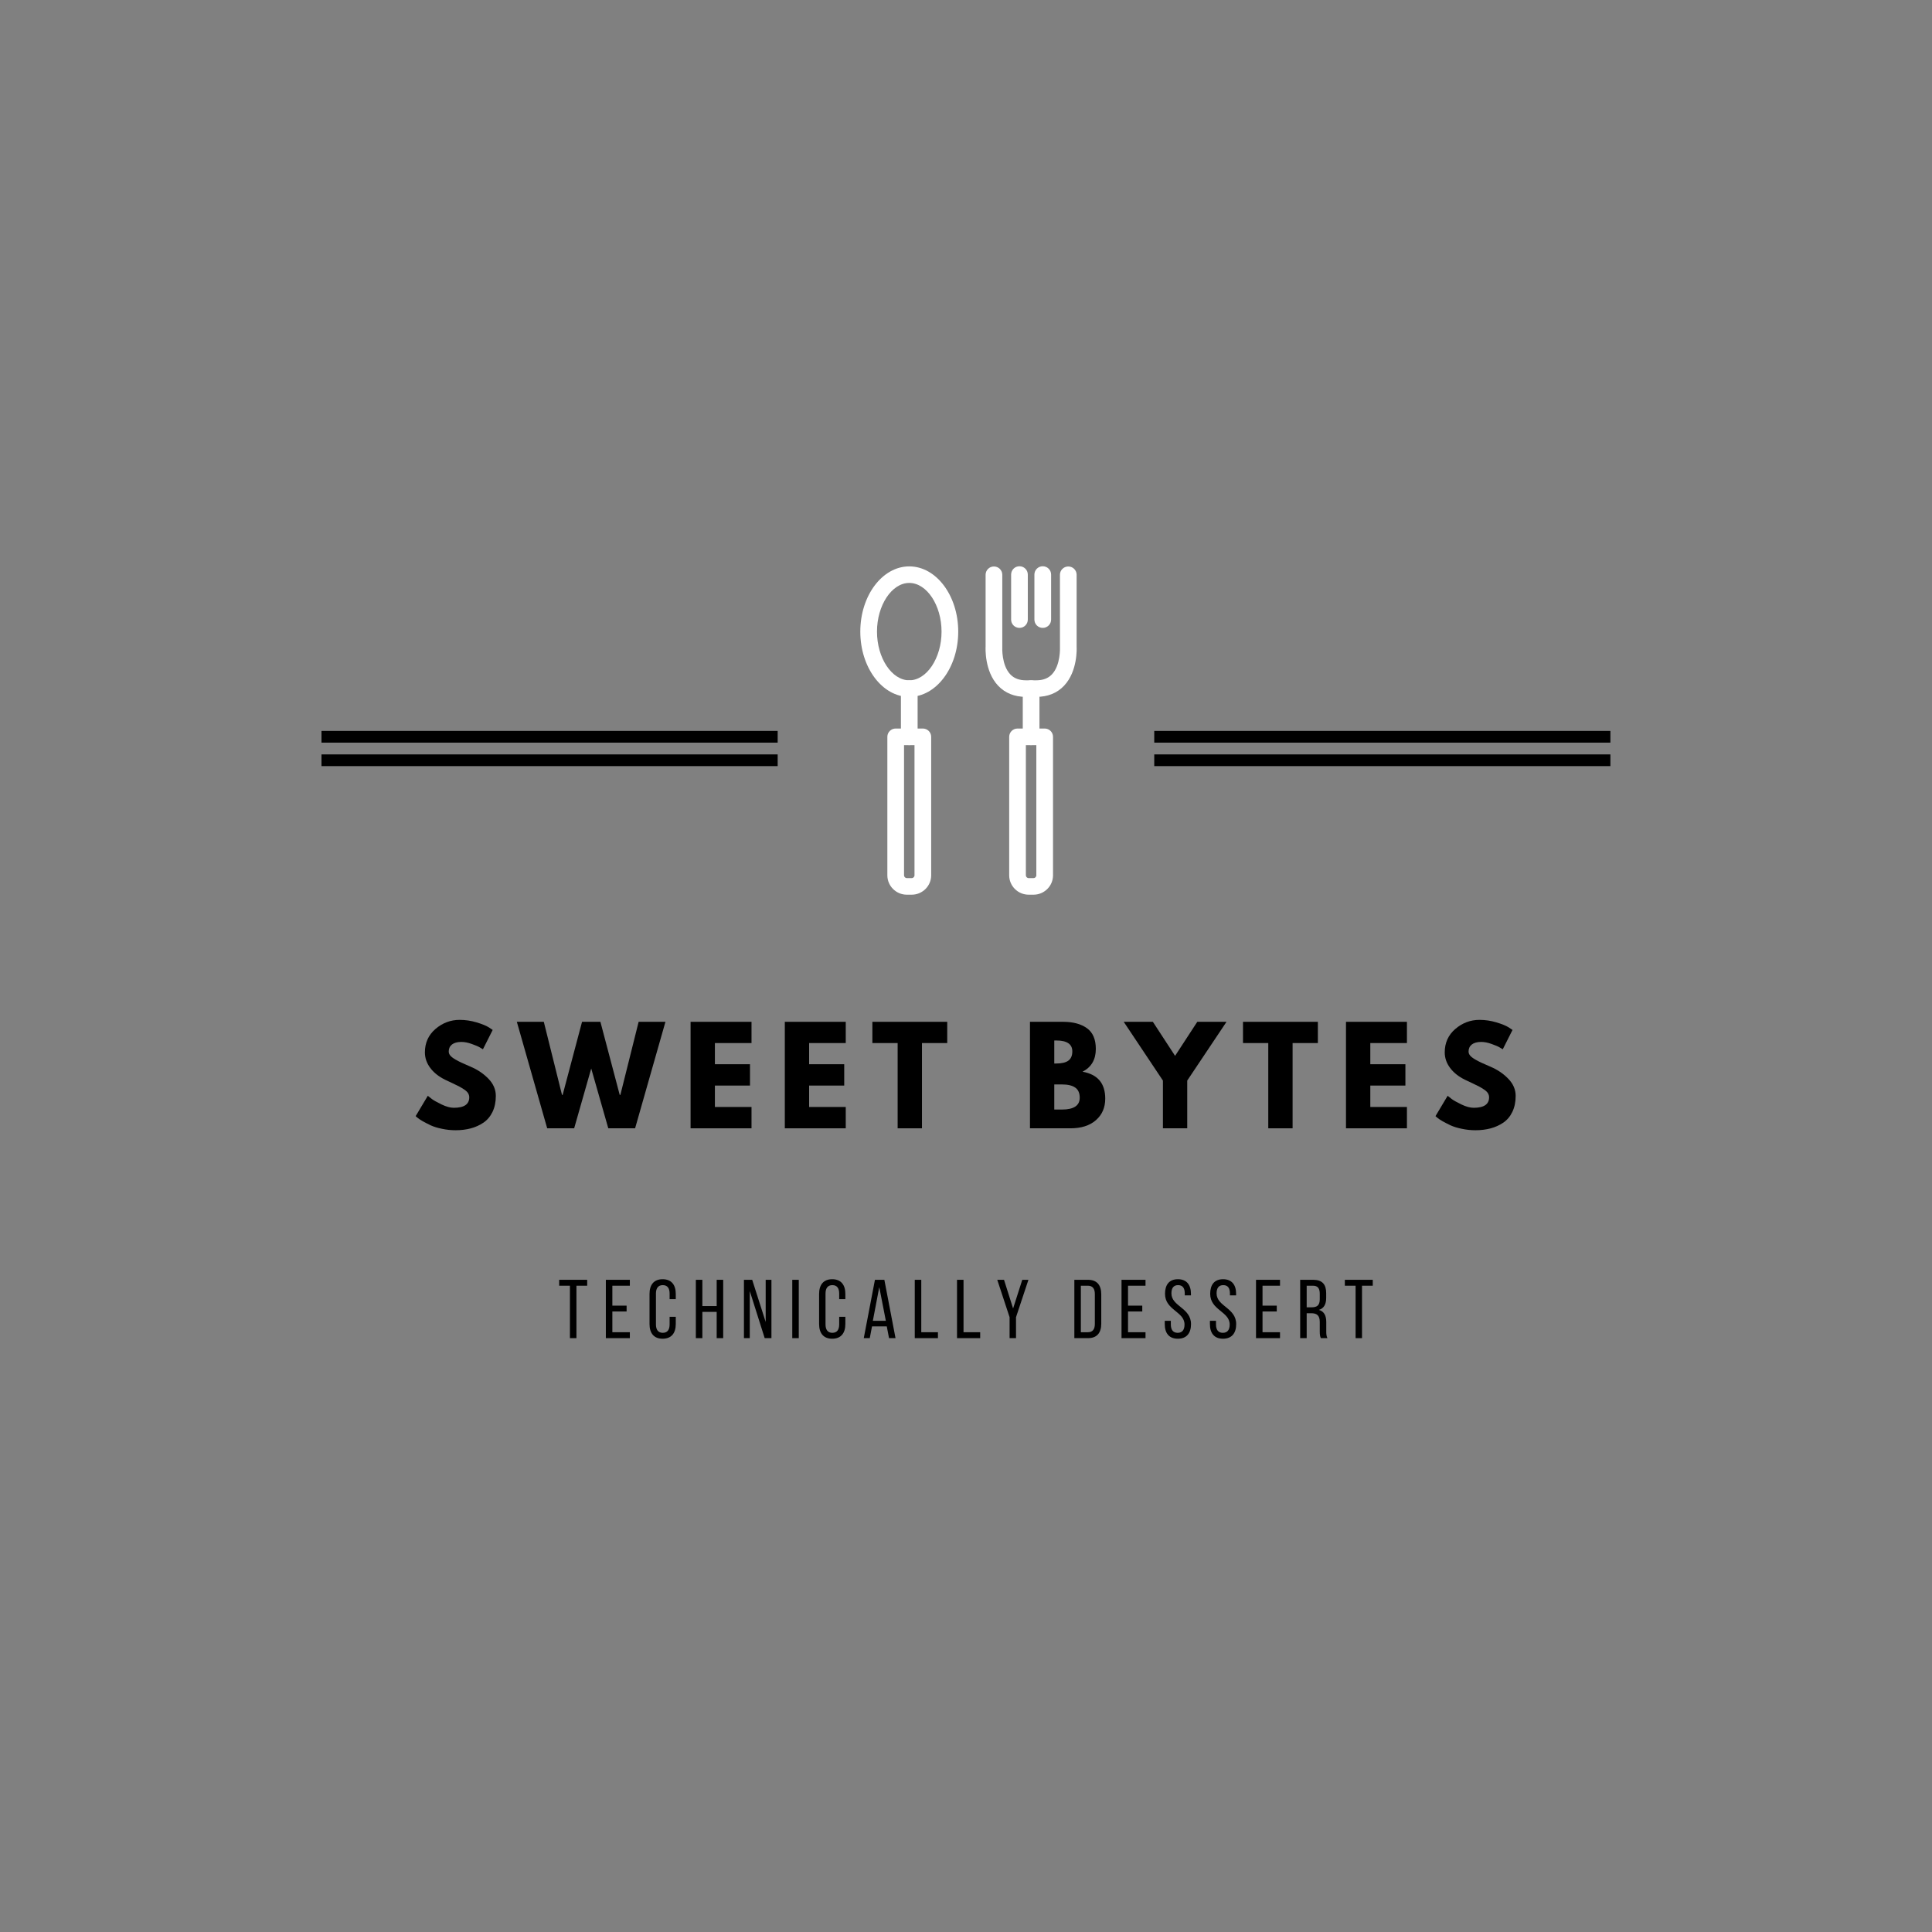 <?xml version="1.0" encoding="UTF-8"?>
<svg xmlns="http://www.w3.org/2000/svg" xmlns:xlink="http://www.w3.org/1999/xlink" width="375pt" height="375pt" viewBox="0 0 375 375" version="1.2">
<rect x="0" y="0" width="375" height="375" fill="#808080" stroke="none"/>
<defs>
<g>
<symbol overflow="visible" id="glyph0-0">
<path style="stroke:none;" d=""/>
</symbol>
<symbol overflow="visible" id="glyph0-1">
<path style="stroke:none;" d="M 9.125 -21.047 C 10.238 -21.047 11.332 -20.883 12.406 -20.562 C 13.477 -20.238 14.27 -19.914 14.781 -19.594 L 15.531 -19.094 L 13.641 -15.344 C 13.484 -15.438 13.27 -15.562 13 -15.719 C 12.738 -15.883 12.238 -16.098 11.5 -16.359 C 10.77 -16.629 10.086 -16.766 9.453 -16.766 C 8.66 -16.766 8.051 -16.598 7.625 -16.266 C 7.207 -15.93 7 -15.477 7 -14.906 C 7 -14.625 7.098 -14.363 7.297 -14.125 C 7.492 -13.883 7.832 -13.625 8.312 -13.344 C 8.801 -13.07 9.227 -12.852 9.594 -12.688 C 9.969 -12.52 10.535 -12.27 11.297 -11.938 C 12.641 -11.363 13.781 -10.586 14.719 -9.609 C 15.664 -8.629 16.141 -7.523 16.141 -6.297 C 16.141 -5.109 15.926 -4.07 15.5 -3.188 C 15.07 -2.301 14.484 -1.602 13.734 -1.094 C 12.992 -0.594 12.172 -0.223 11.266 0.016 C 10.367 0.254 9.395 0.375 8.344 0.375 C 7.445 0.375 6.562 0.281 5.688 0.094 C 4.82 -0.082 4.094 -0.305 3.5 -0.578 C 2.914 -0.859 2.391 -1.129 1.922 -1.391 C 1.461 -1.66 1.125 -1.891 0.906 -2.078 L 0.578 -2.359 L 2.938 -6.312 C 3.133 -6.145 3.406 -5.93 3.75 -5.672 C 4.102 -5.41 4.727 -5.062 5.625 -4.625 C 6.52 -4.195 7.312 -3.984 8 -3.984 C 9.988 -3.984 10.984 -4.66 10.984 -6.016 C 10.984 -6.297 10.91 -6.555 10.766 -6.797 C 10.617 -7.047 10.363 -7.289 10 -7.531 C 9.645 -7.77 9.328 -7.961 9.047 -8.109 C 8.773 -8.254 8.328 -8.473 7.703 -8.766 C 7.078 -9.055 6.613 -9.273 6.312 -9.422 C 5.062 -10.035 4.094 -10.805 3.406 -11.734 C 2.719 -12.66 2.375 -13.66 2.375 -14.734 C 2.375 -16.586 3.055 -18.102 4.422 -19.281 C 5.797 -20.457 7.363 -21.047 9.125 -21.047 Z M 9.125 -21.047 "/>
</symbol>
<symbol overflow="visible" id="glyph0-2">
<path style="stroke:none;" d="M 17.375 0 L 14.062 -11.609 L 10.75 0 L 5.516 0 L -0.375 -20.672 L 4.859 -20.672 L 8.391 -6.484 L 8.516 -6.484 L 12.281 -20.672 L 15.844 -20.672 L 19.594 -6.484 L 19.719 -6.484 L 23.266 -20.672 L 28.469 -20.672 L 22.578 0 Z M 17.375 0 "/>
</symbol>
<symbol overflow="visible" id="glyph0-3">
<path style="stroke:none;" d="M 13.328 -20.672 L 13.328 -16.547 L 6.219 -16.547 L 6.219 -12.438 L 13.031 -12.438 L 13.031 -8.297 L 6.219 -8.297 L 6.219 -4.141 L 13.328 -4.141 L 13.328 0 L 1.5 0 L 1.5 -20.672 Z M 13.328 -20.672 "/>
</symbol>
<symbol overflow="visible" id="glyph0-4">
<path style="stroke:none;" d="M 0.203 -16.547 L 0.203 -20.672 L 14.734 -20.672 L 14.734 -16.547 L 9.828 -16.547 L 9.828 0 L 5.109 0 L 5.109 -16.547 Z M 0.203 -16.547 "/>
</symbol>
<symbol overflow="visible" id="glyph0-5">
<path style="stroke:none;" d=""/>
</symbol>
<symbol overflow="visible" id="glyph0-6">
<path style="stroke:none;" d="M 1.5 -20.672 L 7.922 -20.672 C 9.859 -20.672 11.398 -20.258 12.547 -19.438 C 13.703 -18.613 14.281 -17.27 14.281 -15.406 C 14.281 -13.344 13.422 -11.867 11.703 -10.984 C 14.641 -10.461 16.109 -8.723 16.109 -5.766 C 16.109 -4.023 15.504 -2.629 14.297 -1.578 C 13.098 -0.523 11.445 0 9.344 0 L 1.5 0 Z M 6.219 -12.578 L 6.594 -12.578 C 7.645 -12.578 8.426 -12.758 8.938 -13.125 C 9.457 -13.5 9.719 -14.102 9.719 -14.938 C 9.719 -16.344 8.676 -17.047 6.594 -17.047 L 6.219 -17.047 Z M 6.219 -3.641 L 7.688 -3.641 C 10 -3.641 11.156 -4.406 11.156 -5.938 C 11.156 -6.852 10.863 -7.508 10.281 -7.906 C 9.707 -8.312 8.844 -8.516 7.688 -8.516 L 6.219 -8.516 Z M 6.219 -3.641 "/>
</symbol>
<symbol overflow="visible" id="glyph0-7">
<path style="stroke:none;" d="M -0.75 -20.672 L 4.906 -20.672 L 9.219 -14.062 L 13.531 -20.672 L 19.203 -20.672 L 11.578 -9.266 L 11.578 0 L 6.859 0 L 6.859 -9.266 Z M -0.75 -20.672 "/>
</symbol>
<symbol overflow="visible" id="glyph1-0">
<path style="stroke:none;" d="M 3.559 0 L 3.559 -10.176 L 5.645 -10.176 L 5.645 -11.324 L 0.211 -11.324 L 0.211 -10.176 L 2.297 -10.176 L 2.297 0 Z M 3.559 0 "/>
</symbol>
<symbol overflow="visible" id="glyph1-1">
<path style="stroke:none;" d="M 1.91 -6.309 L 1.91 -10.176 L 5.305 -10.176 L 5.305 -11.324 L 0.648 -11.324 L 0.648 0 L 5.305 0 L 5.305 -1.148 L 1.91 -1.148 L 1.91 -5.176 L 4.676 -5.176 L 4.676 -6.309 Z M 1.91 -6.309 "/>
</symbol>
<symbol overflow="visible" id="glyph1-2">
<path style="stroke:none;" d="M 3.09 -11.438 C 1.359 -11.438 0.551 -10.305 0.551 -8.59 L 0.551 -2.734 C 0.551 -1.02 1.359 0.113 3.09 0.113 C 4.836 0.113 5.645 -1.02 5.645 -2.734 L 5.645 -4.141 L 4.449 -4.141 L 4.449 -2.668 C 4.449 -1.648 4.043 -1.035 3.121 -1.035 C 2.215 -1.035 1.797 -1.648 1.797 -2.668 L 1.797 -8.656 C 1.797 -9.676 2.215 -10.289 3.121 -10.289 C 4.043 -10.289 4.449 -9.676 4.449 -8.656 L 4.449 -7.57 L 5.645 -7.57 L 5.645 -8.59 C 5.645 -10.305 4.836 -11.438 3.09 -11.438 Z M 3.09 -11.438 "/>
</symbol>
<symbol overflow="visible" id="glyph1-3">
<path style="stroke:none;" d="M 4.691 -5.098 L 4.691 0 L 5.953 0 L 5.953 -11.324 L 4.691 -11.324 L 4.691 -6.227 L 1.91 -6.227 L 1.91 -11.324 L 0.648 -11.324 L 0.648 0 L 1.91 0 L 1.91 -5.098 Z M 4.691 -5.098 "/>
</symbol>
<symbol overflow="visible" id="glyph1-4">
<path style="stroke:none;" d="M 1.762 -9.156 L 4.66 0 L 5.969 0 L 5.969 -11.324 L 4.852 -11.324 L 4.852 -3.137 L 2.234 -11.324 L 0.633 -11.324 L 0.633 0 L 1.762 0 Z M 1.762 -9.156 "/>
</symbol>
<symbol overflow="visible" id="glyph1-5">
<path style="stroke:none;" d="M 0.648 -11.324 L 0.648 0 L 1.91 0 L 1.91 -11.324 Z M 0.648 -11.324 "/>
</symbol>
<symbol overflow="visible" id="glyph1-6">
<path style="stroke:none;" d="M 4.789 -2.281 L 5.227 0 L 6.488 0 L 4.32 -11.324 L 2.492 -11.324 L 0.324 0 L 1.488 0 L 1.926 -2.281 Z M 3.332 -9.902 L 4.609 -3.363 L 2.086 -3.363 Z M 3.332 -9.902 "/>
</symbol>
<symbol overflow="visible" id="glyph1-7">
<path style="stroke:none;" d="M 5.145 0 L 5.145 -1.148 L 1.91 -1.148 L 1.91 -11.324 L 0.648 -11.324 L 0.648 0 Z M 5.145 0 "/>
</symbol>
<symbol overflow="visible" id="glyph1-8">
<path style="stroke:none;" d=""/>
</symbol>
<symbol overflow="visible" id="glyph1-9">
<path style="stroke:none;" d="M 0.648 -11.324 L 0.648 0 L 3.301 0 C 5.062 0 5.871 -1.066 5.871 -2.797 L 5.871 -8.508 C 5.871 -10.258 5.062 -11.324 3.301 -11.324 Z M 1.91 -1.148 L 1.91 -10.176 L 3.27 -10.176 C 4.191 -10.176 4.625 -9.609 4.625 -8.574 L 4.625 -2.75 C 4.625 -1.715 4.191 -1.148 3.285 -1.148 Z M 1.91 -1.148 "/>
</symbol>
<symbol overflow="visible" id="glyph1-10">
<path style="stroke:none;" d="M 3.023 -11.438 C 1.328 -11.438 0.52 -10.355 0.52 -8.605 C 0.52 -5.418 4.305 -5.176 4.305 -2.652 C 4.305 -1.633 3.883 -1.035 2.977 -1.035 C 2.07 -1.035 1.648 -1.633 1.648 -2.652 L 1.648 -3.363 L 0.469 -3.363 L 0.469 -2.719 C 0.469 -1.004 1.277 0.113 3.008 0.113 C 4.738 0.113 5.566 -1.004 5.566 -2.719 C 5.566 -5.906 1.762 -6.148 1.762 -8.688 C 1.762 -9.691 2.152 -10.289 3.059 -10.289 C 3.965 -10.289 4.352 -9.691 4.352 -8.672 L 4.352 -8.301 L 5.551 -8.301 L 5.551 -8.605 C 5.551 -10.32 4.738 -11.438 3.023 -11.438 Z M 3.023 -11.438 "/>
</symbol>
<symbol overflow="visible" id="glyph1-11">
<path style="stroke:none;" d="M 0.648 -11.324 L 0.648 0 L 1.91 0 L 1.91 -4.836 L 2.797 -4.836 C 3.852 -4.836 4.449 -4.434 4.449 -3.156 L 4.449 -1.375 C 4.449 -0.613 4.512 -0.324 4.66 0 L 5.938 0 C 5.727 -0.387 5.711 -0.855 5.711 -1.359 L 5.711 -3.121 C 5.711 -4.336 5.324 -5.176 4.285 -5.484 C 5.258 -5.793 5.695 -6.566 5.695 -7.812 L 5.695 -8.734 C 5.695 -10.418 4.949 -11.324 3.172 -11.324 Z M 1.91 -5.984 L 1.91 -10.176 L 3.137 -10.176 C 4.078 -10.176 4.449 -9.641 4.449 -8.621 L 4.449 -7.539 C 4.449 -6.309 3.852 -5.984 2.848 -5.984 Z M 1.91 -5.984 "/>
</symbol>
<symbol overflow="visible" id="glyph1-12">
<path style="stroke:none;" d="M 3.527 0 L 3.527 -10.176 L 5.613 -10.176 L 5.613 -11.324 L 0.195 -11.324 L 0.195 -10.176 L 2.281 -10.176 L 2.281 0 Z M 3.527 0 "/>
</symbol>
<symbol overflow="visible" id="glyph2-0">
<path style="stroke:none;" d="M 2.652 0 L 3.898 0 L 3.898 -4.062 L 6.309 -11.324 L 5.113 -11.324 L 3.332 -5.758 L 1.57 -11.324 L 0.258 -11.324 L 2.652 -4.062 Z M 2.652 0 "/>
</symbol>
</g>
<clipPath id="clip1">
  <path d="M 191 109.938 L 208.984 109.938 L 208.984 136 L 191 136 Z M 191 109.938 "/>
</clipPath>
<clipPath id="clip2">
  <path d="M 196 109.938 L 200 109.938 L 200 122 L 196 122 Z M 196 109.938 "/>
</clipPath>
<clipPath id="clip3">
  <path d="M 200 109.938 L 205 109.938 L 205 122 L 200 122 Z M 200 109.938 "/>
</clipPath>
<clipPath id="clip4">
  <path d="M 195 141 L 205 141 L 205 173.66 L 195 173.66 Z M 195 141 "/>
</clipPath>
<clipPath id="clip5">
  <path d="M 172 141 L 181 141 L 181 173.66 L 172 173.66 Z M 172 141 "/>
</clipPath>
<clipPath id="clip6">
  <path d="M 166.984 109.938 L 186 109.938 L 186 136 L 166.984 136 Z M 166.984 109.938 "/>
</clipPath>
</defs>
<g id="surface1">
<g style="fill:rgb(0%,0%,0%);fill-opacity:1;">
  <use xlink:href="#glyph0-1" x="80.098" y="219.004"/>
</g>
<g style="fill:rgb(0%,0%,0%);fill-opacity:1;">
  <use xlink:href="#glyph0-2" x="100.694" y="219.004"/>
</g>
<g style="fill:rgb(0%,0%,0%);fill-opacity:1;">
  <use xlink:href="#glyph0-3" x="132.541" y="219.004"/>
</g>
<g style="fill:rgb(0%,0%,0%);fill-opacity:1;">
  <use xlink:href="#glyph0-3" x="150.832" y="219.004"/>
</g>
<g style="fill:rgb(0%,0%,0%);fill-opacity:1;">
  <use xlink:href="#glyph0-4" x="169.124" y="219.004"/>
</g>
<g style="fill:rgb(0%,0%,0%);fill-opacity:1;">
  <use xlink:href="#glyph0-5" x="187.817" y="219.004"/>
</g>
<g style="fill:rgb(0%,0%,0%);fill-opacity:1;">
  <use xlink:href="#glyph0-6" x="198.417" y="219.004"/>
</g>
<g style="fill:rgb(0%,0%,0%);fill-opacity:1;">
  <use xlink:href="#glyph0-7" x="218.863" y="219.004"/>
</g>
<g style="fill:rgb(0%,0%,0%);fill-opacity:1;">
  <use xlink:href="#glyph0-4" x="241.063" y="219.004"/>
</g>
<g style="fill:rgb(0%,0%,0%);fill-opacity:1;">
  <use xlink:href="#glyph0-3" x="259.756" y="219.004"/>
</g>
<g style="fill:rgb(0%,0%,0%);fill-opacity:1;">
  <use xlink:href="#glyph0-1" x="278.048" y="219.004"/>
</g>
<g style="fill:rgb(0%,0%,0%);fill-opacity:1;">
  <use xlink:href="#glyph1-0" x="108.327" y="259.733"/>
</g>
<g style="fill:rgb(0%,0%,0%);fill-opacity:1;">
  <use xlink:href="#glyph1-1" x="116.948" y="259.733"/>
</g>
<g style="fill:rgb(0%,0%,0%);fill-opacity:1;">
  <use xlink:href="#glyph1-2" x="125.521" y="259.733"/>
</g>
<g style="fill:rgb(0%,0%,0%);fill-opacity:1;">
  <use xlink:href="#glyph1-3" x="134.417" y="259.733"/>
</g>
<g style="fill:rgb(0%,0%,0%);fill-opacity:1;">
  <use xlink:href="#glyph1-4" x="143.766" y="259.733"/>
</g>
<g style="fill:rgb(0%,0%,0%);fill-opacity:1;">
  <use xlink:href="#glyph1-5" x="153.131" y="259.733"/>
</g>
<g style="fill:rgb(0%,0%,0%);fill-opacity:1;">
  <use xlink:href="#glyph1-2" x="158.437" y="259.733"/>
</g>
<g style="fill:rgb(0%,0%,0%);fill-opacity:1;">
  <use xlink:href="#glyph1-6" x="167.333" y="259.733"/>
</g>
<g style="fill:rgb(0%,0%,0%);fill-opacity:1;">
  <use xlink:href="#glyph1-7" x="176.908" y="259.733"/>
</g>
<g style="fill:rgb(0%,0%,0%);fill-opacity:1;">
  <use xlink:href="#glyph1-7" x="185.109" y="259.733"/>
</g>
<g style="fill:rgb(0%,0%,0%);fill-opacity:1;">
  <use xlink:href="#glyph2-0" x="193.309" y="259.733"/>
</g>
<g style="fill:rgb(0%,0%,0%);fill-opacity:1;">
  <use xlink:href="#glyph1-8" x="202.626" y="259.733"/>
</g>
<g style="fill:rgb(0%,0%,0%);fill-opacity:1;">
  <use xlink:href="#glyph1-9" x="207.883" y="259.733"/>
</g>
<g style="fill:rgb(0%,0%,0%);fill-opacity:1;">
  <use xlink:href="#glyph1-1" x="217.038" y="259.733"/>
</g>
<g style="fill:rgb(0%,0%,0%);fill-opacity:1;">
  <use xlink:href="#glyph1-10" x="225.61" y="259.733"/>
</g>
<g style="fill:rgb(0%,0%,0%);fill-opacity:1;">
  <use xlink:href="#glyph1-10" x="234.377" y="259.733"/>
</g>
<g style="fill:rgb(0%,0%,0%);fill-opacity:1;">
  <use xlink:href="#glyph1-1" x="243.144" y="259.733"/>
</g>
<g style="fill:rgb(0%,0%,0%);fill-opacity:1;">
  <use xlink:href="#glyph1-11" x="251.716" y="259.733"/>
</g>
<g style="fill:rgb(0%,0%,0%);fill-opacity:1;">
  <use xlink:href="#glyph1-12" x="260.839" y="259.733"/>
</g>
<path style=" stroke:none;fill-rule:nonzero;fill:rgb(0%,0%,0%);fill-opacity:1;" d="M 62.402 141.871 L 150.945 141.871 L 150.945 144.145 L 62.402 144.145 Z M 62.402 146.43 L 150.945 146.43 L 150.945 148.703 L 62.402 148.703 Z M 62.402 146.43 "/>
<path style=" stroke:none;fill-rule:nonzero;fill:rgb(0%,0%,0%);fill-opacity:1;" d="M 224.039 141.871 L 312.578 141.871 L 312.578 144.145 L 224.039 144.145 Z M 224.039 146.43 L 312.578 146.43 L 312.578 148.703 L 224.039 148.703 Z M 224.039 146.43 "/>
<g clip-path="url(#clip1)" clip-rule="nonzero">
<path style=" stroke:none;fill-rule:nonzero;fill:rgb(100%,100%,100%);fill-opacity:1;" d="M 201.145 135.262 L 199.129 135.262 C 196.918 135.262 195.105 134.539 193.742 133.102 C 191.055 130.27 191.293 125.691 191.305 125.496 L 191.305 111.562 C 191.305 110.672 192.027 109.953 192.922 109.953 C 193.816 109.953 194.543 110.672 194.543 111.562 L 194.543 125.59 C 194.539 125.715 194.379 129.094 196.109 130.906 C 196.84 131.672 197.832 132.047 199.129 132.047 L 201.145 132.047 C 202.449 132.047 203.441 131.668 204.176 130.895 C 205.887 129.094 205.738 125.719 205.738 125.684 L 205.734 111.562 C 205.734 110.672 206.461 109.953 207.355 109.953 C 208.246 109.953 208.973 110.672 208.973 111.562 L 208.973 125.59 C 208.98 125.688 209.223 130.27 206.531 133.102 C 205.172 134.539 203.359 135.262 201.145 135.262 Z M 201.145 135.262 "/>
</g>
<g clip-path="url(#clip2)" clip-rule="nonzero">
<path style=" stroke:none;fill-rule:nonzero;fill:rgb(100%,100%,100%);fill-opacity:1;" d="M 197.879 121.875 C 196.984 121.875 196.258 121.156 196.258 120.266 L 196.258 111.52 C 196.258 110.629 196.984 109.91 197.879 109.91 C 198.773 109.91 199.496 110.629 199.496 111.52 L 199.496 120.266 C 199.496 121.156 198.773 121.875 197.879 121.875 Z M 197.879 121.875 "/>
</g>
<g clip-path="url(#clip3)" clip-rule="nonzero">
<path style=" stroke:none;fill-rule:nonzero;fill:rgb(100%,100%,100%);fill-opacity:1;" d="M 202.398 121.875 C 201.504 121.875 200.777 121.156 200.777 120.266 L 200.777 111.52 C 200.777 110.629 201.504 109.91 202.398 109.91 C 203.293 109.91 204.02 110.629 204.02 111.52 L 204.02 120.266 C 204.02 121.156 203.293 121.875 202.398 121.875 Z M 202.398 121.875 "/>
</g>
<g clip-path="url(#clip4)" clip-rule="nonzero">
<path style=" stroke:none;fill-rule:nonzero;fill:rgb(100%,100%,100%);fill-opacity:1;" d="M 200.602 173.66 L 199.672 173.66 C 197.582 173.66 195.883 171.973 195.883 169.895 L 195.883 143.016 C 195.883 142.129 196.609 141.406 197.5 141.406 L 202.773 141.406 C 203.668 141.406 204.391 142.129 204.391 143.016 L 204.391 169.898 C 204.391 171.973 202.691 173.66 200.602 173.66 Z M 199.121 144.625 L 199.121 169.895 C 199.121 170.195 199.367 170.441 199.672 170.441 L 200.602 170.441 C 200.906 170.441 201.152 170.195 201.152 169.895 L 201.152 144.625 Z M 199.121 144.625 "/>
</g>
<path style=" stroke:none;fill-rule:nonzero;fill:rgb(100%,100%,100%);fill-opacity:1;" d="M 200.137 144.625 C 199.242 144.625 198.52 143.902 198.52 143.016 L 198.52 133.652 C 198.52 132.766 199.242 132.047 200.137 132.047 C 201.031 132.047 201.758 132.766 201.758 133.652 L 201.758 143.016 C 201.758 143.906 201.031 144.625 200.137 144.625 Z M 200.137 144.625 "/>
<g clip-path="url(#clip5)" clip-rule="nonzero">
<path style=" stroke:none;fill-rule:nonzero;fill:rgb(100%,100%,100%);fill-opacity:1;" d="M 176.953 173.66 L 176.02 173.66 C 173.934 173.66 172.234 171.973 172.234 169.895 L 172.234 143.016 C 172.234 142.129 172.957 141.406 173.852 141.406 L 179.121 141.406 C 180.016 141.406 180.742 142.129 180.742 143.016 L 180.742 169.898 C 180.742 171.973 179.043 173.66 176.953 173.66 Z M 175.473 144.625 L 175.473 169.895 C 175.473 170.195 175.719 170.441 176.02 170.441 L 176.953 170.441 C 177.258 170.441 177.504 170.195 177.504 169.895 L 177.504 144.625 Z M 175.473 144.625 "/>
</g>
<path style=" stroke:none;fill-rule:nonzero;fill:rgb(100%,100%,100%);fill-opacity:1;" d="M 176.488 144.625 C 175.594 144.625 174.867 143.902 174.867 143.016 L 174.867 133.652 C 174.867 132.766 175.594 132.047 176.488 132.047 C 177.383 132.047 178.109 132.766 178.109 133.652 L 178.109 143.016 C 178.109 143.906 177.383 144.625 176.488 144.625 Z M 176.488 144.625 "/>
<g clip-path="url(#clip6)" clip-rule="nonzero">
<path style=" stroke:none;fill-rule:nonzero;fill:rgb(100%,100%,100%);fill-opacity:1;" d="M 176.488 135.262 C 171.25 135.262 166.984 129.578 166.984 122.598 C 166.984 115.613 171.25 109.934 176.488 109.934 C 181.73 109.934 185.992 115.613 185.992 122.598 C 185.992 129.578 181.73 135.262 176.488 135.262 Z M 176.488 113.148 C 173.094 113.148 170.223 117.477 170.223 122.598 C 170.223 127.719 173.094 132.047 176.488 132.047 C 179.887 132.047 182.754 127.719 182.754 122.598 C 182.754 117.477 179.887 113.148 176.488 113.148 Z M 176.488 113.148 "/>
</g>
</g>
</svg>

